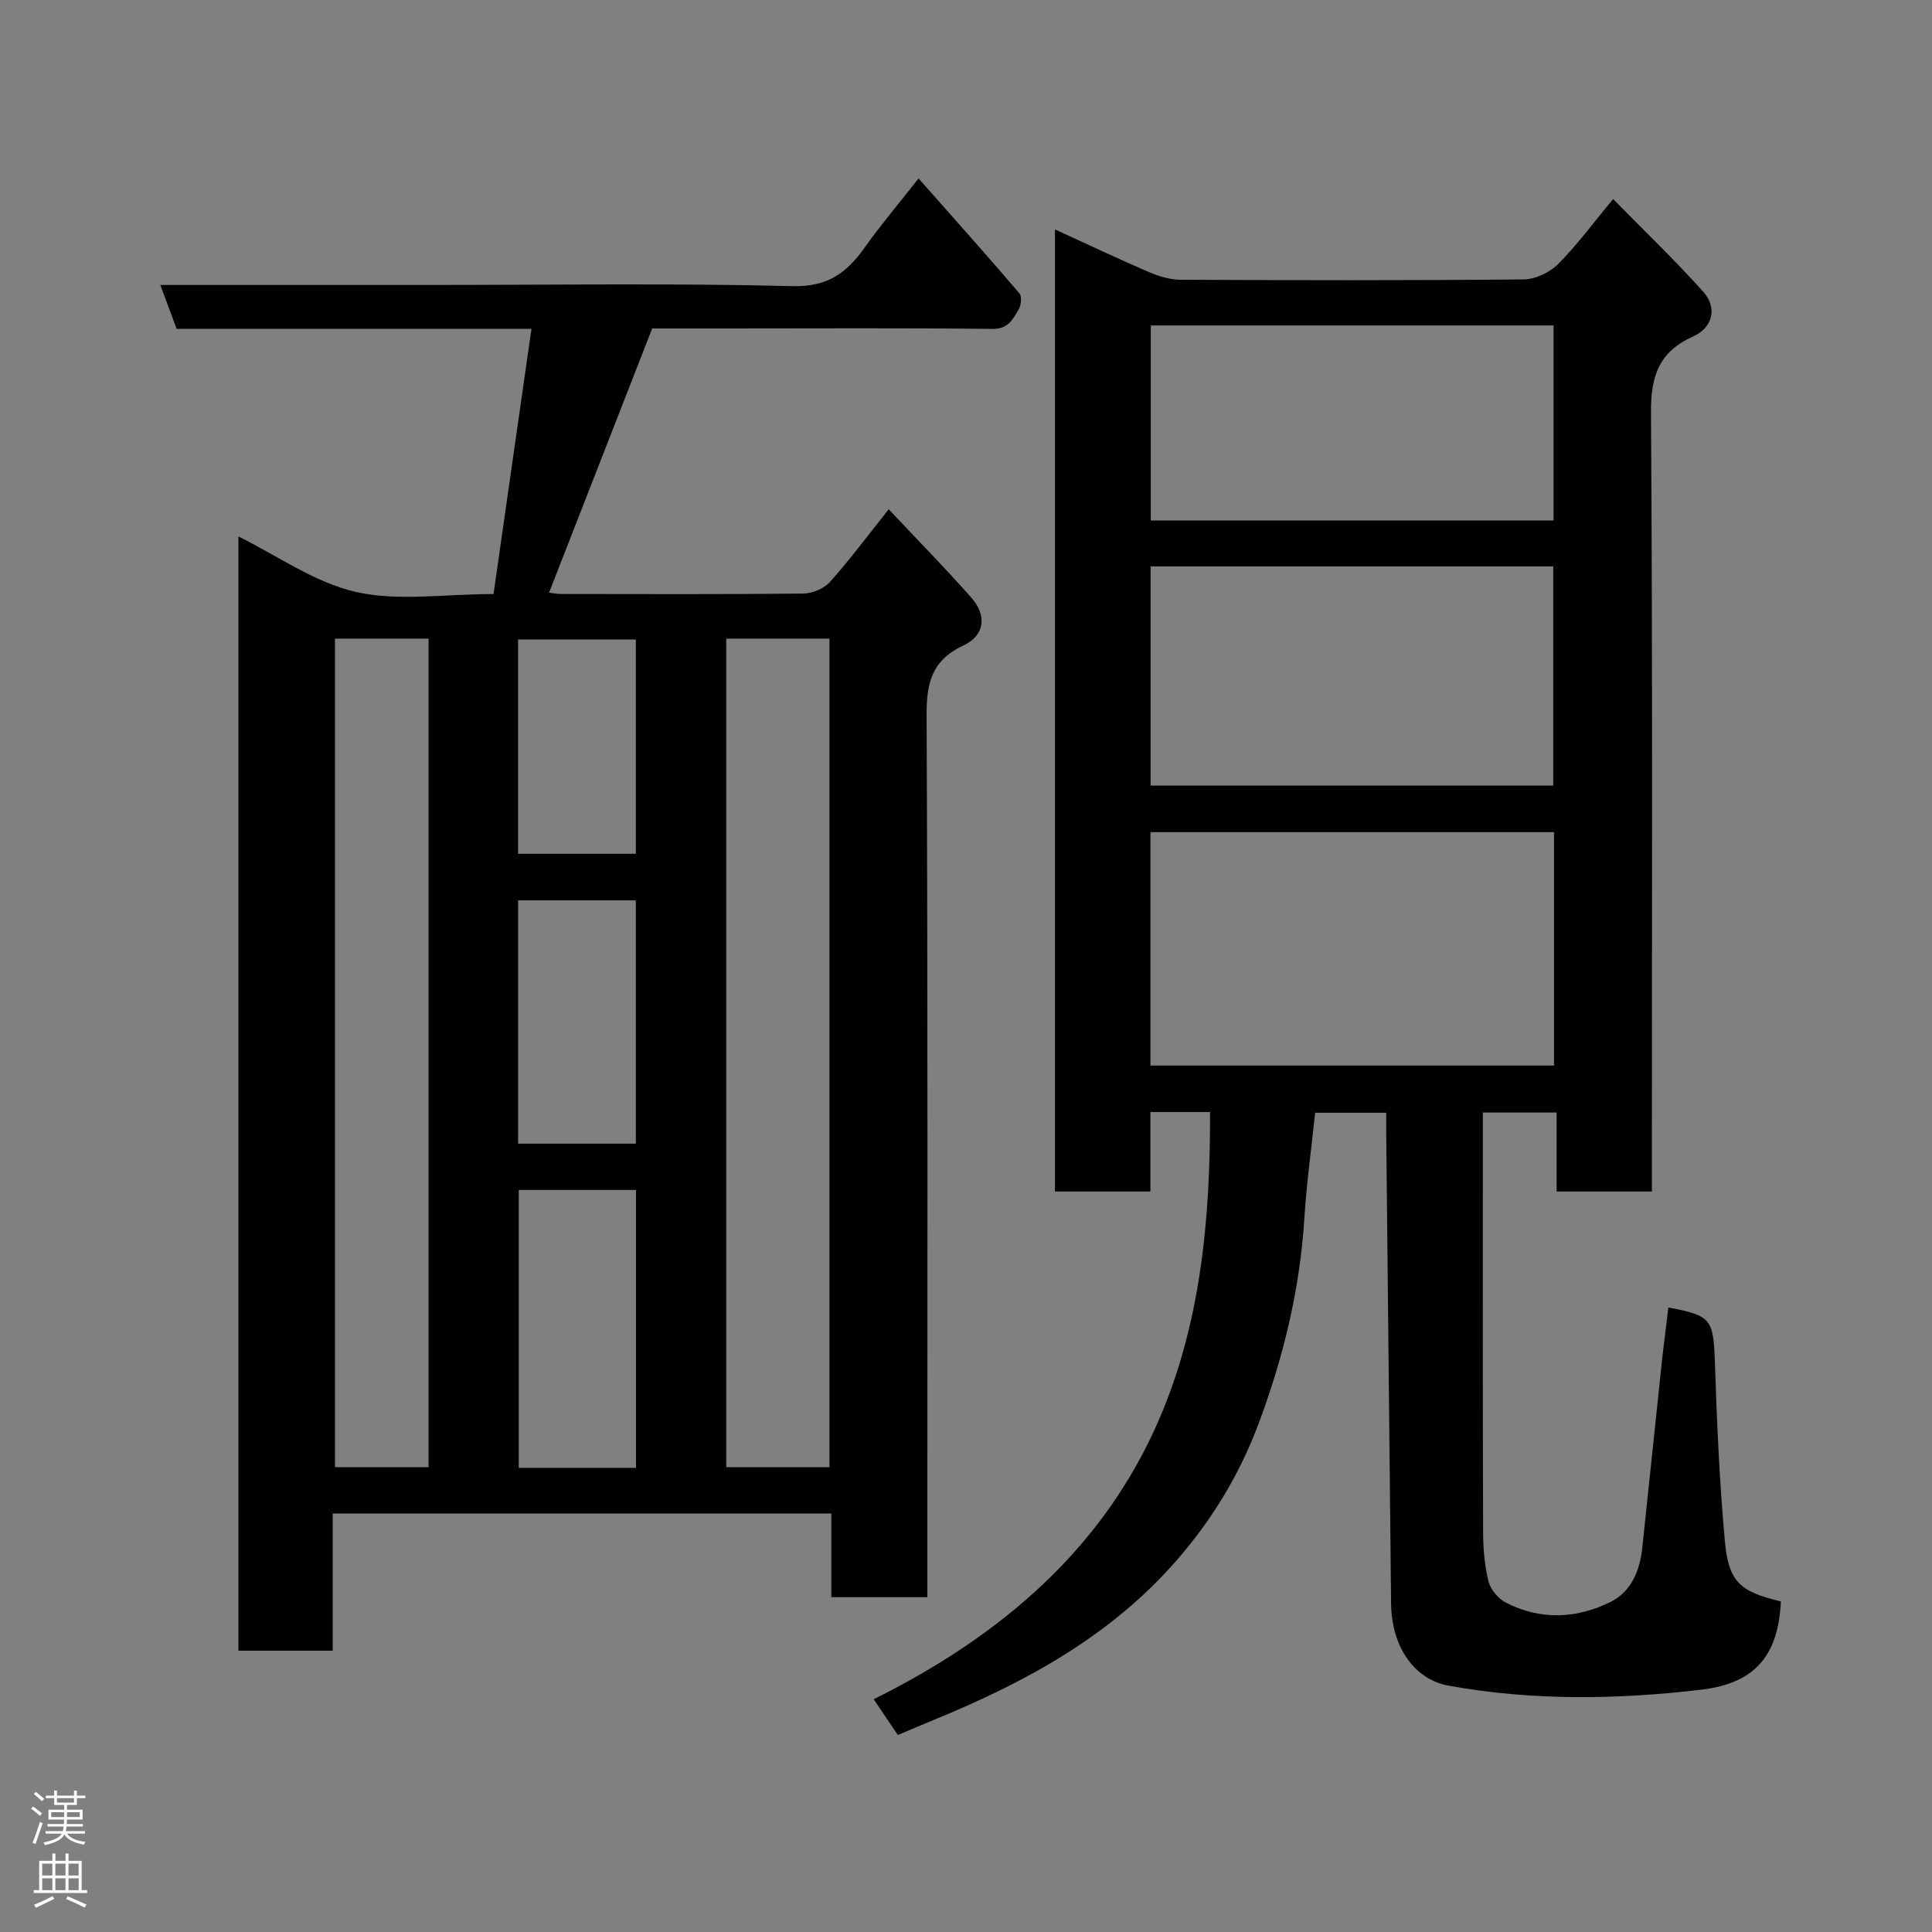 <svg enable-background="new 0 0 400 400" viewBox="0 0 400 400" xmlns="http://www.w3.org/2000/svg"><rect x="0" y="0" width="400" height="400" fill="#808080" stroke="none"/><path d="m68.88 313.36v28.4c-6.64 0-12.9 0-19.52 0 0-76.76 0-153.49 0-230.69 8.11 4 15.8 9.54 24.31 11.48 8.71 1.99 18.22.44 28.51.44 2.6-18.15 5.2-36.35 7.85-54.9-24.73 0-49.03 0-73.46 0-1.14-3.07-2.19-5.92-3.37-9.09h55.44c25.16 0 50.33-.39 75.48.24 7.25.18 11.17-2.75 14.87-7.95 3.3-4.64 6.98-8.99 11.19-14.35 7.27 8.23 14.16 15.94 20.89 23.8.55.64.34 2.49-.19 3.37-1.19 1.97-2.12 4.03-5.38 3.99-18.33-.22-36.66-.1-54.99-.1-5.32 0-10.64 0-15.48 0-7.18 18.4-14.21 36.41-21.35 54.7.52.06 1.57.28 2.61.28 16.66.02 33.33.09 49.99-.09 1.88-.02 4.28-.99 5.51-2.36 4.04-4.49 7.65-9.37 12.21-15.09 5.77 6.14 11.6 12.07 17.1 18.29 3.26 3.69 2.81 7.82-1.59 9.88-6.53 3.06-7.7 7.67-7.67 14.4.27 58.82.16 117.64.16 176.46v6.21c-6.74 0-13.12 0-19.88 0 0-5.77 0-11.38 0-17.33-34.42.01-68.47.01-103.24.01zm81.48-181.14v171.54h21.37c0-57.27 0-114.3 0-171.54-7.2 0-14.13 0-21.37 0zm-81.01 0v171.54h19.38c0-57.26 0-114.29 0-171.54-6.52 0-12.78 0-19.38 0zm62.33 171.68c0-19.49 0-38.52 0-57.53-8.37 0-16.41 0-24.28 0v57.53zm-.03-67.12c0-17.12 0-33.82 0-50.37-8.41 0-16.45 0-24.38 0v50.37zm0-60.01c0-15.1 0-29.8 0-44.37-8.4 0-16.45 0-24.39 0v44.37z" fill="#010103"/><path d="m345.42 270.7c8.99 1.69 9.33 2.41 9.64 11.67.41 12.2.94 24.41 2.04 36.56.78 8.62 3.08 10.57 11.61 12.63-.51 10.64-4.83 16.9-16.46 18.27-17.41 2.05-34.93 2.32-52.33-.83-7.03-1.27-11.81-7.94-11.91-16.97-.35-32.59-.67-65.18-1.01-97.78-.01-1.16 0-2.32 0-3.87-4.89 0-9.62 0-14.71 0-.75 7.19-1.77 14.47-2.23 21.78-.92 14.79-4.37 28.99-9.56 42.79-3.88 10.31-9.46 19.53-16.74 27.93-13.69 15.79-31.29 25.34-50.17 33.1-2.54 1.04-5.06 2.13-7.7 3.24-1.76-2.61-3.37-4.99-5-7.41 61.89-30.69 69.74-77.18 69.64-121.58-3.93 0-7.86 0-12.35 0v16.46c-6.81 0-13.07 0-19.76 0 0-66.22 0-132.58 0-199.19 6.44 2.95 12.91 6.01 19.47 8.84 2.04.88 4.36 1.57 6.56 1.58 23.66.11 47.32.16 70.98-.07 2.43-.02 5.4-1.42 7.14-3.16 3.93-3.93 7.24-8.47 11.41-13.48 6.42 6.55 12.8 12.65 18.67 19.21 2.92 3.26 2.02 7.38-2.11 9.24-7.18 3.23-8.77 8.3-8.72 15.88.35 51.65.19 103.31.19 154.96v6.19c-6.64 0-12.91 0-19.73 0 0-5.22 0-10.62 0-16.35-5.26 0-9.98 0-15.27 0v5.37c0 27.16-.04 54.32.05 81.48.01 3.42.3 6.93 1.12 10.23.42 1.68 2.02 3.57 3.59 4.38 7.2 3.71 14.73 3.34 21.76-.18 4.13-2.07 5.98-6.39 6.47-11.04 1.36-12.72 2.67-25.44 4.02-38.16.41-3.91.93-7.82 1.4-11.72zm-107.23-50.09h83.55c0-16.31 0-32.24 0-48.32-27.96 0-55.66 0-83.55 0zm.03-57.96h83.37c0-15.4 0-30.44 0-45.38-27.99 0-55.57 0-83.37 0zm83.43-54.88c0-13.75 0-27.13 0-40.39-28.05 0-55.75 0-83.39 0v40.39z" fill="#010103"/><g fill="#fcfafa"><path d="m6.44 374.46.42-.45c.65.47 1.27.95 1.85 1.44l-.45.49c-.65-.56-1.25-1.06-1.82-1.48m.93 7.33-.63-.26c.55-1.36 1.05-2.8 1.52-4.33.19.1.38.19.59.27-.46 1.29-.95 2.73-1.48 4.32m-.38-10.38.44-.42c.43.34 1.01.82 1.74 1.44l-.49.49c-.53-.51-1.09-1.01-1.69-1.51m2.5.35h1.72v-1.04h.59v1.04h3.52v-1.04h.59v1.04h1.75v.53h-1.75v1.42h-2.03v.97h3.22v2.03h-3.24c0 .35-.01.66-.03.93h3.32v.53h-3.37c-.03.27-.08.58-.15.94h3.96v.53h-3.71c.67.92 1.93 1.48 3.79 1.68-.13.24-.23.44-.29.59-2.13-.38-3.48-1.08-4.04-2.12-.43.97-1.77 1.72-4.03 2.23-.09-.19-.2-.37-.33-.55 2.1-.42 3.37-1.03 3.81-1.83h-3.36v-.53h3.58c.08-.29.13-.61.16-.94h-3.33v-.53h3.39c.02-.27.04-.58.04-.93h-3.23v-2.03h3.25v-.97h-2.07v-1.42h-1.73zm1.12 3.44v1h2.65c.01-.3.02-.44.01-.4v-.25-.35zm1.19-2h3.52v-.91h-3.52zm4.71 2h-2.63v.59c0 .16-.01.28-.01.4h2.64z"/><path d="m13.56 383.74h.63v1.52h2.72v6.07h1.13v.6h-11.06v-.6h1.13v-6.07h2.73v-1.52h.63v1.52h2.1v-1.52zm-2.69 8.83.38.56c-1.24.63-2.53 1.25-3.85 1.85-.1-.21-.21-.42-.34-.63 1.36-.55 2.63-1.15 3.81-1.78m-2.13-4.27h2.1v-2.45h-2.1zm0 3.04h2.1v-2.46h-2.1zm2.72-3.04h2.1v-2.45h-2.1zm0 3.04h2.1v-2.46h-2.1zm6.07 3.6c-1.41-.71-2.7-1.3-3.86-1.78l.35-.56c1.45.62 2.75 1.19 3.88 1.72zm-1.25-9.09h-2.1v2.45h2.1zm-2.09 5.49h2.1v-2.46h-2.1z"/></g></svg>